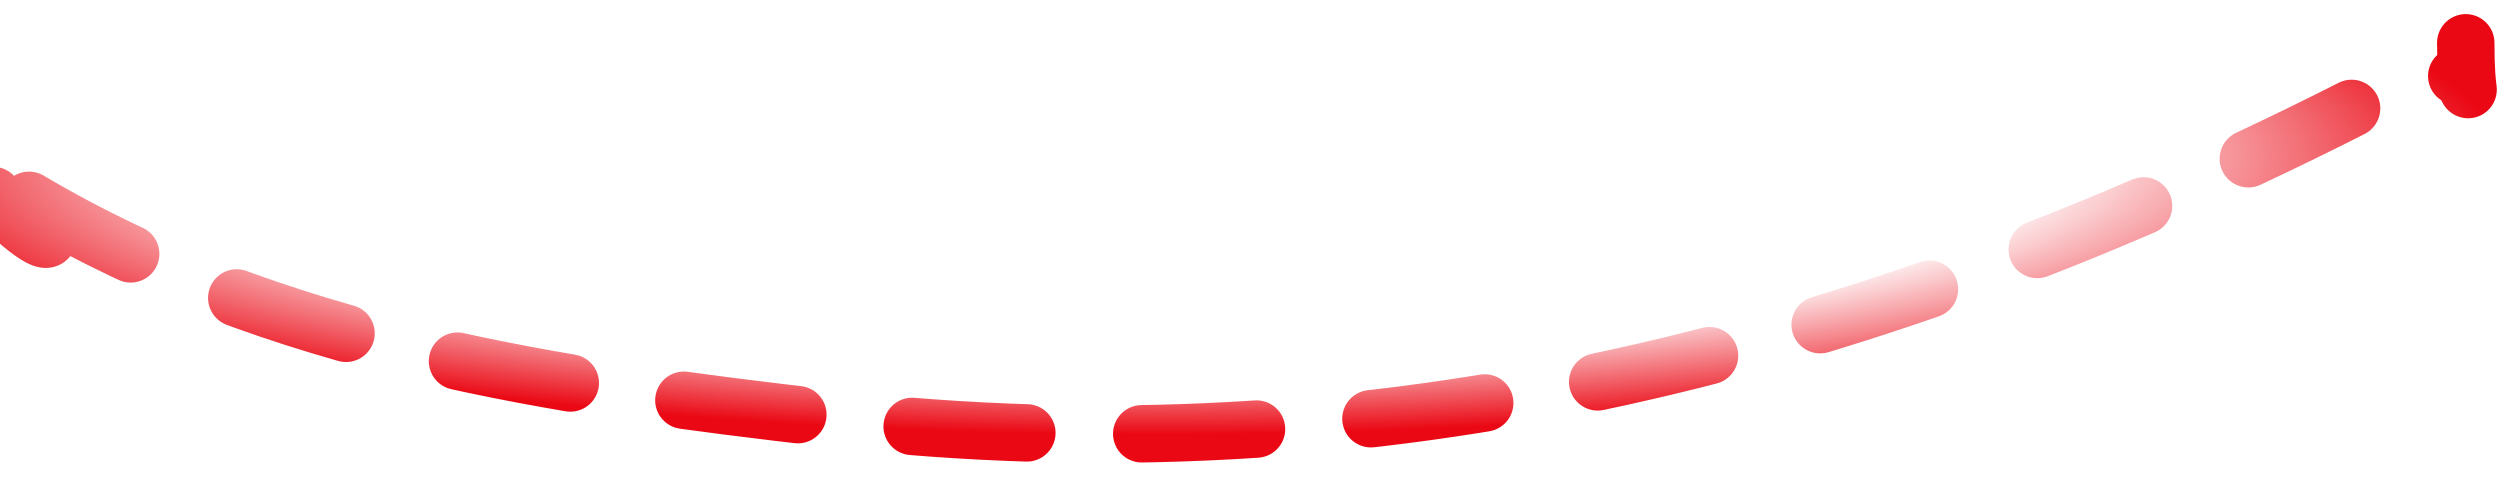 <svg width="146" height="28" viewBox="0 0 146 28" fill="none" xmlns="http://www.w3.org/2000/svg">
<path d="M1.698 11.699C6.394 18.512 -5.548 7.416 1.698 11.699ZM1.698 11.699C16.191 20.266 32.458 22.596 48.508 24.439C80.317 28.091 109.581 20.596 138.609 5.681C145.5 1 144 9.126 144 2.5" stroke="url(#paint0_angular_1047_11523)" stroke-width="3.353" stroke-linecap="round" stroke-dasharray="6.71 6.71"/>
<defs>
<radialGradient id="paint0_angular_1047_11523" cx="0" cy="0" r="1" gradientUnits="userSpaceOnUse" gradientTransform="translate(67.736 9.147) rotate(90) scale(16.206 78.794)">
<stop offset="0.24" stop-color="#EA0814" stop-opacity="0"/>
<stop offset="0.443" stop-color="#EA0814" stop-opacity="0"/>
<stop offset="0.651" stop-color="#EA0814" stop-opacity="0"/>
<stop offset="1" stop-color="#EA0814"/>
</radialGradient>
</defs>
</svg>
